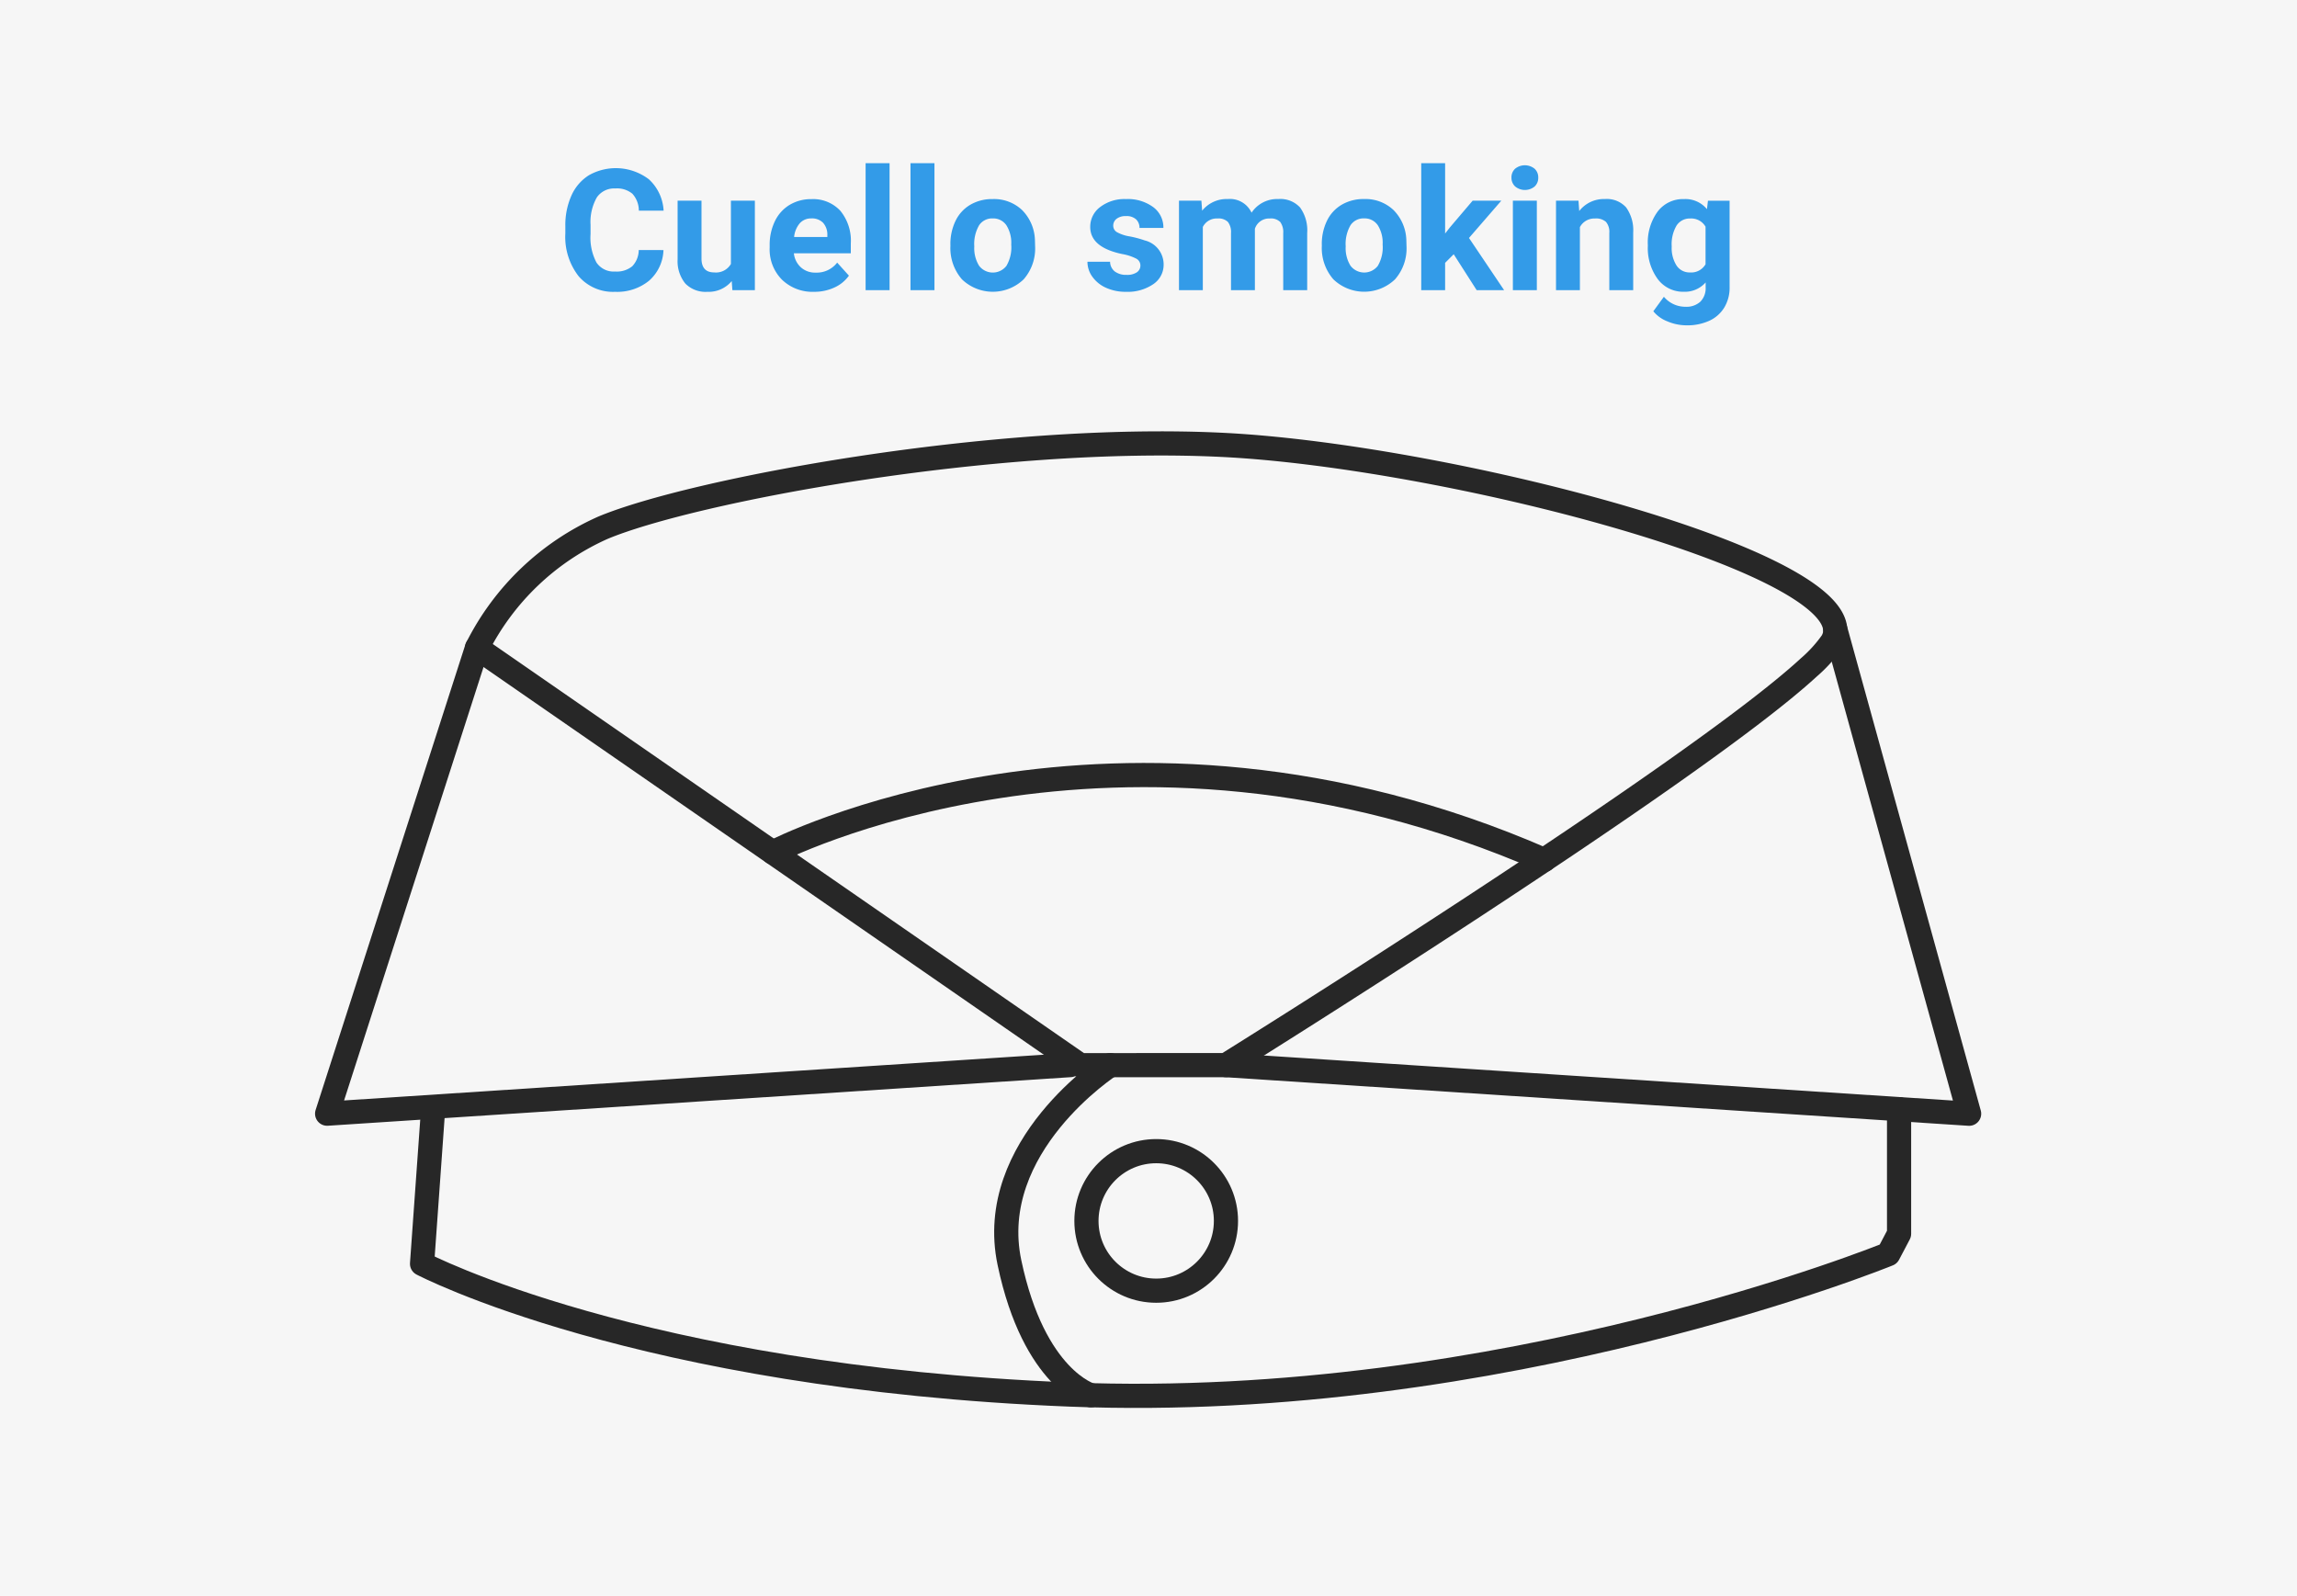 <svg xmlns="http://www.w3.org/2000/svg" width="190" height="132" viewBox="0 0 190 132"><g transform="translate(-1125 -21769)"><rect width="190" height="132" transform="translate(1125 21769)" fill="#f6f6f6"/><path d="M54.88,11.685a3.522,3.522,0,0,1-1.186,2.529,4.165,4.165,0,0,1-2.82.923,3.745,3.745,0,0,1-3.011-1.289,5.284,5.284,0,0,1-1.1-3.538V9.7a5.966,5.966,0,0,1,.506-2.529,3.791,3.791,0,0,1,1.446-1.678,4.518,4.518,0,0,1,4.959.338,3.785,3.785,0,0,1,1.217,2.591H52.843a2.079,2.079,0,0,0-.537-1.4,1.987,1.987,0,0,0-1.4-.434,1.742,1.742,0,0,0-1.535.735,4.118,4.118,0,0,0-.523,2.28v.752a4.408,4.408,0,0,0,.489,2.358,1.71,1.71,0,0,0,1.542.745,2.025,2.025,0,0,0,1.418-.434,1.961,1.961,0,0,0,.537-1.343Zm5.646,2.563a2.477,2.477,0,0,1-2.023.889,2.337,2.337,0,0,1-1.815-.684,2.918,2.918,0,0,1-.639-2V7.6h1.976v4.778q0,1.155,1.053,1.155a1.427,1.427,0,0,0,1.381-.7V7.6H62.44V15H60.581Zm6.809.889a3.631,3.631,0,0,1-2.649-1,3.548,3.548,0,0,1-1.022-2.659v-.191A4.468,4.468,0,0,1,64.095,9.3a3.161,3.161,0,0,1,1.22-1.354,3.425,3.425,0,0,1,1.8-.475,3.07,3.07,0,0,1,2.389.957,3.889,3.889,0,0,1,.872,2.714v.807h-4.71a1.835,1.835,0,0,0,.578,1.162,1.746,1.746,0,0,0,1.22.438,2.132,2.132,0,0,0,1.784-.827L70.22,13.8a2.966,2.966,0,0,1-1.2.981A3.947,3.947,0,0,1,67.335,15.137Zm-.226-6.07a1.237,1.237,0,0,0-.954.4,2.048,2.048,0,0,0-.468,1.135h2.748V10.44a1.46,1.46,0,0,0-.355-1.015A1.277,1.277,0,0,0,67.109,9.066ZM73.583,15H71.6V4.5h1.982Zm3.712,0H75.313V4.5h1.982Zm1.319-3.767a4.387,4.387,0,0,1,.424-1.962,3.1,3.1,0,0,1,1.22-1.333,3.56,3.56,0,0,1,1.849-.472,3.368,3.368,0,0,1,2.444.916,3.676,3.676,0,0,1,1.056,2.488l.014.506a3.866,3.866,0,0,1-.95,2.731,3.683,3.683,0,0,1-5.1,0,3.934,3.934,0,0,1-.954-2.789Zm1.976.144a2.757,2.757,0,0,0,.4,1.61,1.426,1.426,0,0,0,2.256.007,3.017,3.017,0,0,0,.4-1.76,2.73,2.73,0,0,0-.4-1.6,1.312,1.312,0,0,0-1.135-.567,1.29,1.29,0,0,0-1.121.564A3.068,3.068,0,0,0,80.59,11.377Zm13.74,1.579a.637.637,0,0,0-.359-.571,4.077,4.077,0,0,0-1.152-.373q-2.639-.554-2.639-2.242A2.032,2.032,0,0,1,91,8.126a3.3,3.3,0,0,1,2.136-.66,3.547,3.547,0,0,1,2.252.663,2.09,2.09,0,0,1,.844,1.723H94.255a.956.956,0,0,0-.273-.7,1.157,1.157,0,0,0-.854-.277,1.182,1.182,0,0,0-.772.226.712.712,0,0,0-.273.574.609.609,0,0,0,.311.53,3.2,3.2,0,0,0,1.049.349,8.571,8.571,0,0,1,1.244.332,2.044,2.044,0,0,1,1.565,1.989,1.929,1.929,0,0,1-.868,1.637,3.745,3.745,0,0,1-2.242.625,3.912,3.912,0,0,1-1.651-.332,2.77,2.77,0,0,1-1.131-.909,2.113,2.113,0,0,1-.41-1.248h1.873a1.031,1.031,0,0,0,.39.807,1.546,1.546,0,0,0,.971.28,1.43,1.43,0,0,0,.858-.215A.67.67,0,0,0,94.33,12.956ZM99.375,7.6l.062.827a2.6,2.6,0,0,1,2.126-.964,1.973,1.973,0,0,1,1.962,1.128,2.54,2.54,0,0,1,2.222-1.128,2.206,2.206,0,0,1,1.791.7,3.221,3.221,0,0,1,.588,2.109V15h-1.982V10.283a1.408,1.408,0,0,0-.246-.919,1.091,1.091,0,0,0-.868-.291,1.233,1.233,0,0,0-1.23.848L103.8,15h-1.976V10.29a1.391,1.391,0,0,0-.253-.93,1.1,1.1,0,0,0-.861-.287,1.28,1.28,0,0,0-1.217.7V15H97.522V7.6Zm9.96,3.63a4.387,4.387,0,0,1,.424-1.962,3.1,3.1,0,0,1,1.22-1.333,3.56,3.56,0,0,1,1.849-.472,3.368,3.368,0,0,1,2.444.916,3.676,3.676,0,0,1,1.056,2.488l.014.506a3.866,3.866,0,0,1-.95,2.731,3.683,3.683,0,0,1-5.1,0,3.934,3.934,0,0,1-.954-2.789Zm1.976.144a2.757,2.757,0,0,0,.4,1.61,1.426,1.426,0,0,0,2.256.007,3.017,3.017,0,0,0,.4-1.76,2.73,2.73,0,0,0-.4-1.6,1.312,1.312,0,0,0-1.135-.567,1.29,1.29,0,0,0-1.121.564A3.068,3.068,0,0,0,111.311,11.377Zm8.935.656-.711.711V15h-1.976V4.5h1.976v5.817l.383-.492L121.811,7.6h2.372l-2.673,3.083L124.415,15h-2.27ZM127.122,15H125.14V7.6h1.982Zm-2.1-9.311a.973.973,0,0,1,.3-.731,1.281,1.281,0,0,1,1.617,0,.967.967,0,0,1,.3.731.97.97,0,0,1-.3.738,1.267,1.267,0,0,1-1.606,0A.97.97,0,0,1,125.023,5.689ZM130.567,7.6l.062.854a2.582,2.582,0,0,1,2.126-.991,2.146,2.146,0,0,1,1.75.69,3.221,3.221,0,0,1,.588,2.064V15h-1.976V10.27a1.282,1.282,0,0,0-.273-.913,1.224,1.224,0,0,0-.909-.284,1.359,1.359,0,0,0-1.251.711V15h-1.976V7.6Zm5.735,3.644a4.335,4.335,0,0,1,.81-2.741A2.625,2.625,0,0,1,139.3,7.467a2.3,2.3,0,0,1,1.894.834l.082-.7h1.791v7.15a3.161,3.161,0,0,1-.441,1.688,2.832,2.832,0,0,1-1.241,1.094,4.362,4.362,0,0,1-1.873.376,4.056,4.056,0,0,1-1.586-.325,2.815,2.815,0,0,1-1.169-.837l.875-1.2a2.314,2.314,0,0,0,1.791.827,1.694,1.694,0,0,0,1.224-.42,1.577,1.577,0,0,0,.438-1.193v-.4a2.285,2.285,0,0,1-1.8.772,2.618,2.618,0,0,1-2.157-1.042,4.334,4.334,0,0,1-.824-2.765Zm1.976.144a2.692,2.692,0,0,0,.4,1.576,1.284,1.284,0,0,0,1.107.571,1.372,1.372,0,0,0,1.292-.677V9.75a1.369,1.369,0,0,0-1.278-.677,1.292,1.292,0,0,0-1.118.581A3.034,3.034,0,0,0,138.278,11.391Z" transform="translate(1125 21778)" fill="#339be8"/><g transform="translate(4547.2 26570.205)"><path d="M-3331.379-4713.1l-49.886-34.518a21.371,21.371,0,0,1,10.4-9.931c7.329-3.073,32.391-7.8,51.3-6.856s54.143,10.167,50.36,16.314a11.611,11.611,0,0,1-1.915,2.1c-9.633,8.876-48.208,32.887-48.208,32.887Z" transform="translate(-1.472 0)" fill="none" stroke="#272727" stroke-linecap="round" stroke-linejoin="round" stroke-width="2"/><path d="M-3311.97-4711.283l61.472,4.019-11.078-40.107" transform="translate(-8.823 -1.82)" fill="none" stroke="#272727" stroke-linecap="round" stroke-linejoin="round" stroke-width="2"/><path d="M-3333.67-4711.1l-61.471,4.019,12.4-38.538" transform="translate(0 -2.007)" fill="none" stroke="#272727" stroke-linecap="round" stroke-linejoin="round" stroke-width="2"/><path d="M-3385.47-4702.549l-.887,12.412s17.869,9.4,53.619,10.816,67.668-11.614,67.668-11.614l.887-1.685v-10.309" transform="translate(-0.932 -6.535)" fill="none" stroke="#272727" stroke-linecap="round" stroke-linejoin="round" stroke-width="2"/><path d="M-3323.7-4707s-10.373,6.679-8.334,16.344,6.736,10.961,6.736,10.961" transform="translate(-6.666 -6.103)" fill="none" stroke="#272727" stroke-linecap="round" stroke-linejoin="round" stroke-width="2"/><circle cx="5.77" cy="5.77" r="5.77" transform="translate(-3332.333 -4705.988)" fill="none" stroke="#272727" stroke-linecap="round" stroke-linejoin="round" stroke-width="2"/><path d="M-3353.905-4727.443s28.416-14.806,63.805.627" transform="translate(-4.374 -3.256)" fill="none" stroke="#272727" stroke-linecap="round" stroke-linejoin="round" stroke-width="2"/></g></g></svg>